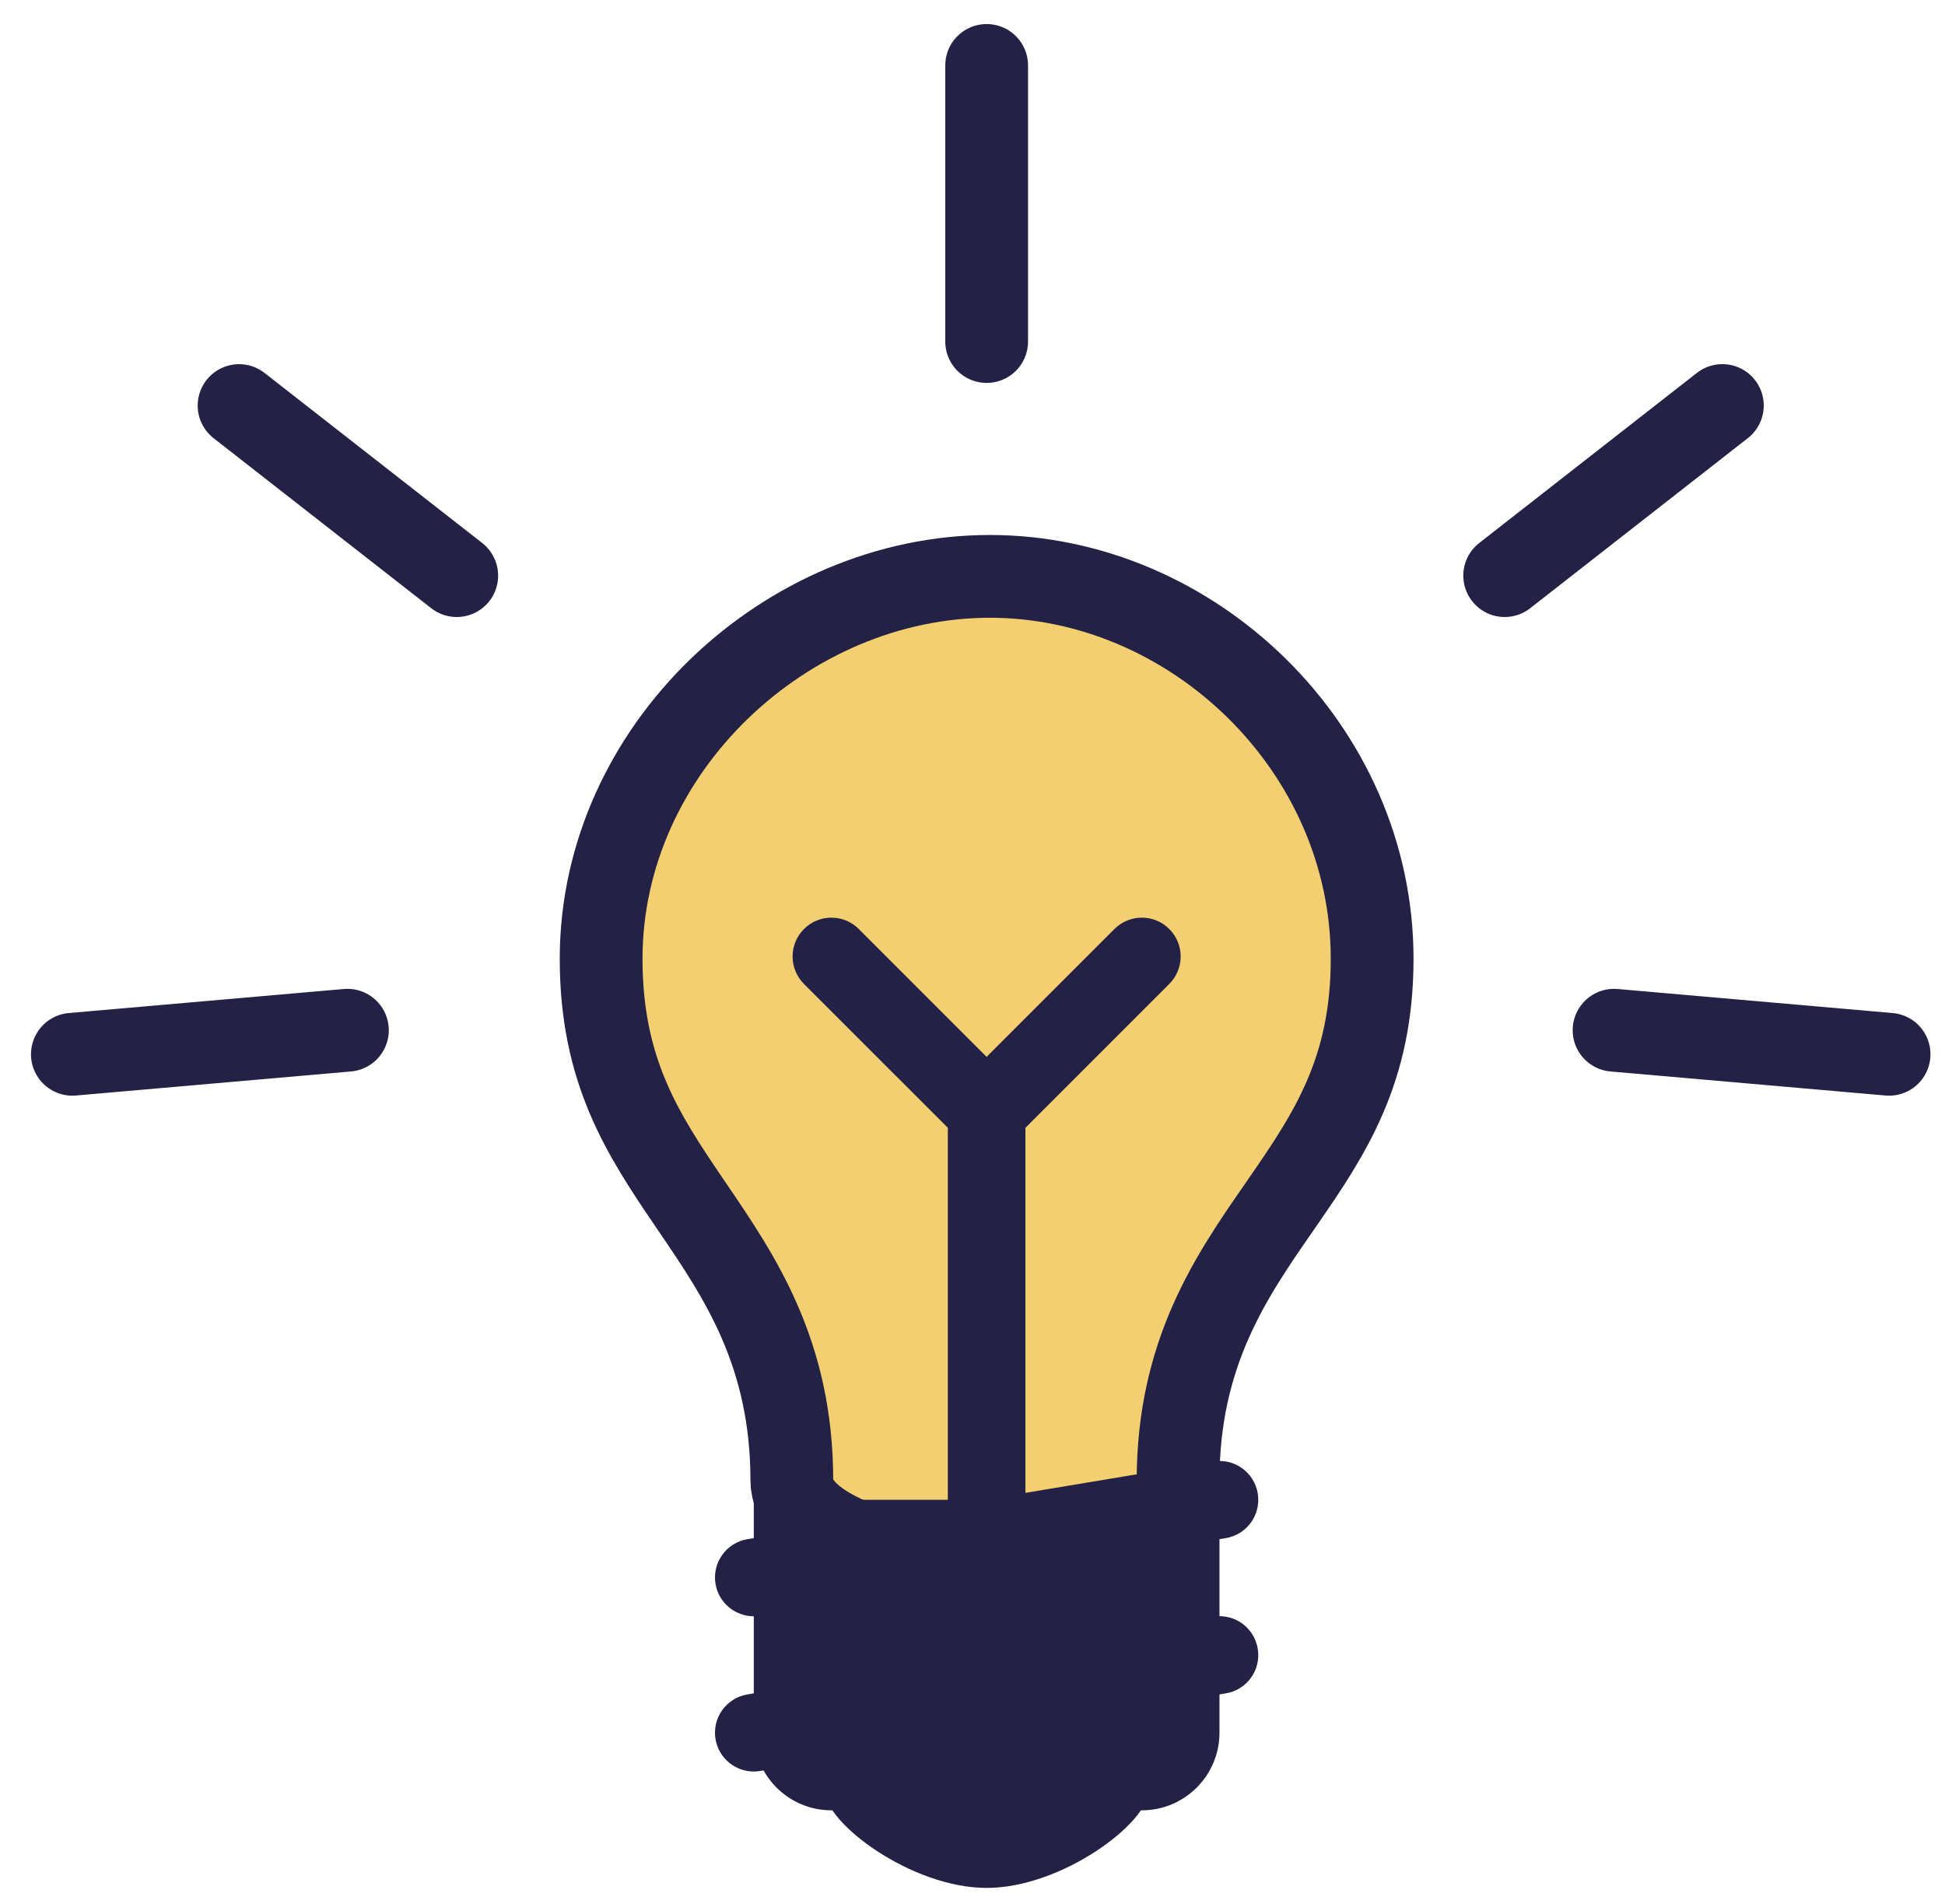 <svg width="47" height="46" viewBox="0 0 47 46" fill="none" xmlns="http://www.w3.org/2000/svg">
<path d="M33.157 23.166C33.157 25.862 32.141 27.39 30.99 29.052C30.963 29.092 30.935 29.133 30.907 29.173C29.754 30.835 28.468 32.691 28.468 35.769C28.468 36.32 28.333 36.668 28.163 36.904C27.988 37.148 27.721 37.351 27.338 37.512C26.532 37.85 25.428 37.919 24.311 37.919C23.437 37.919 22.016 37.749 20.849 37.314C19.588 36.845 19.134 36.283 19.134 35.767C19.134 32.695 17.872 30.843 16.739 29.18C16.712 29.139 16.684 29.099 16.657 29.059C15.527 27.399 14.526 25.868 14.526 23.166C14.526 18.095 19.002 13.926 23.919 13.926C28.82 13.926 33.157 18.076 33.157 23.166Z" fill="#F3CF71" stroke="#232146" stroke-width="2"/>
<path d="M27.749 43.271C27.749 44.048 25.654 45.615 23.841 45.615C22.029 45.615 19.934 44.048 19.934 43.271C19.934 42.495 22.028 42.802 23.841 42.802C25.654 42.802 27.749 42.495 27.749 43.271Z" fill="#232146"/>
<path d="M28.255 22.447C27.889 22.08 27.296 22.08 26.929 22.447L23.841 25.535L20.753 22.447C20.387 22.08 19.794 22.08 19.427 22.447C19.061 22.814 19.061 23.406 19.427 23.773L22.904 27.249V37.176C22.904 37.695 23.324 38.114 23.841 38.114C24.359 38.114 24.779 37.695 24.779 37.176V27.249L28.255 23.773C28.622 23.406 28.622 22.814 28.255 22.447Z" fill="#232146"/>
<path d="M29.468 41.865C29.468 42.9 28.628 43.74 27.592 43.74H20.09C19.055 43.74 18.215 42.9 18.215 41.865V36.238H29.468V41.865Z" fill="#232146"/>
<path d="M18.214 42.803C17.764 42.803 17.366 42.477 17.29 42.019C17.205 41.508 17.55 41.025 18.061 40.94L29.314 39.065C29.824 38.973 30.308 39.324 30.393 39.836C30.478 40.346 30.133 40.83 29.622 40.914L18.369 42.789C18.317 42.799 18.265 42.803 18.214 42.803ZM18.214 39.052C17.764 39.052 17.366 38.726 17.29 38.268C17.205 37.758 17.55 37.274 18.061 37.189L29.314 35.314C29.824 35.223 30.308 35.573 30.393 36.084C30.478 36.595 30.133 37.078 29.622 37.163L18.369 39.038C18.317 39.048 18.265 39.052 18.214 39.052Z" fill="#232146"/>
<path d="M23.842 1.581V8.252" stroke="#232146" stroke-width="2" stroke-linecap="round" stroke-linejoin="round"/>
<path d="M5.777 9.799L11.037 13.908" stroke="#232146" stroke-width="2" stroke-linecap="round" stroke-linejoin="round"/>
<path d="M1.749 25.473L8.395 24.892" stroke="#232146" stroke-width="2" stroke-linecap="round" stroke-linejoin="round"/>
<path d="M39.003 24.892L45.649 25.473" stroke="#232146" stroke-width="2" stroke-linecap="round" stroke-linejoin="round"/>
<path d="M36.36 13.908L41.62 9.798" stroke="#232146" stroke-width="2" stroke-linecap="round" stroke-linejoin="round"/>
</svg>
